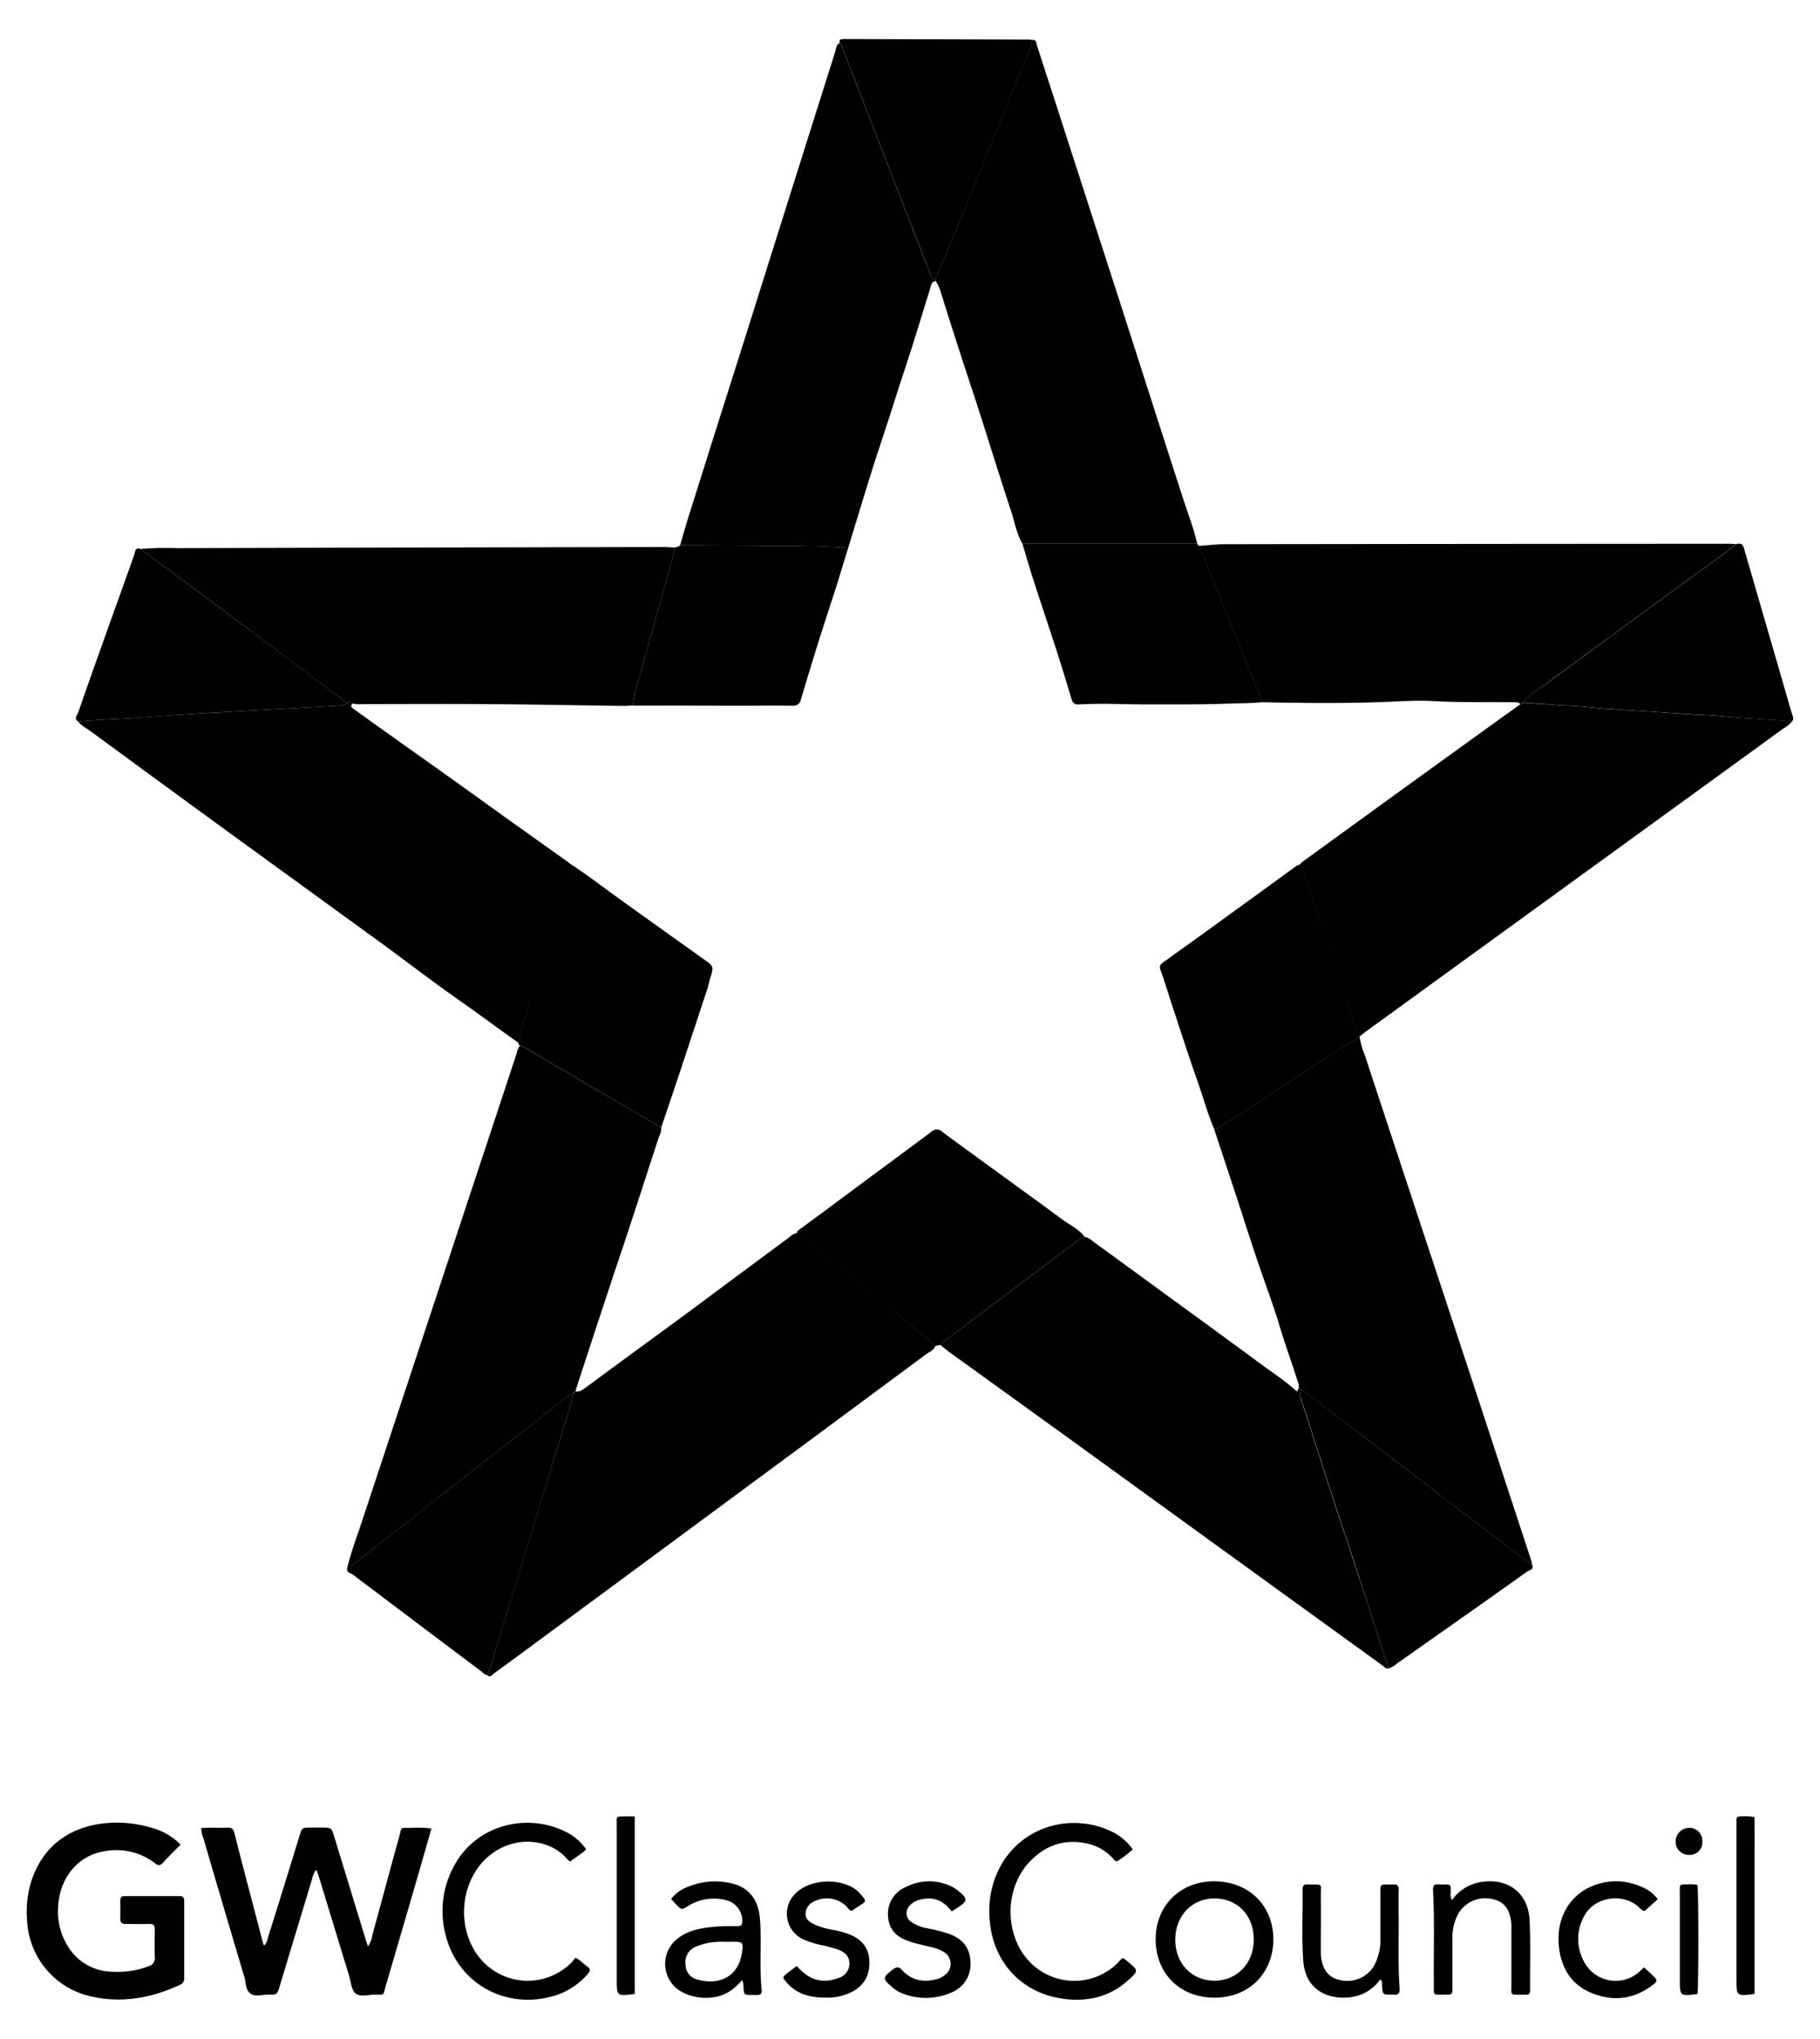 <svg id="Layer_1" data-name="Layer 1" xmlns="http://www.w3.org/2000/svg" viewBox="0 0 528.48 591.84"><title>Artboard 1</title><path d="M271.65,390.66c-.48,1.33-1.8,1.77-2.79,2.5q-31.55,23.4-63.15,46.7L157.5,475.45q-7,5.21-14.12,10.36c-.48.34-.91,1.22-1.76.57q11.16-36.44,22.31-72.89c.89-2.94,2.17-5.78,2.42-8.9l0,0c.51,0,.37-.28.23-.56l.51-.15c1.23.29,2.09-.45,3-1.1,3.95-2.9,7.89-5.83,11.85-8.73,5.44-4,10.89-7.94,16.31-11.93,4.69-3.45,9.34-6.94,14-10.41q8.09-6,16.2-12c.93-.69,1.74-1.58,3-1.77.6.41,1.22.79,1.78,1.24q13,10.5,25.9,21C263.27,383.65,267.45,387.17,271.65,390.66Z"/><path d="M150.41,302.62c-5.84-4.12-11.56-8.4-17.42-12.5-7.46-5.2-14.64-10.79-22-16.15-14.74-10.73-29.52-21.4-44.27-32.14Q46.58,227.18,26.5,212.41c-1.31-1-2.84-1.67-3.87-3,3.81-.32,7.62-.52,11.44-.71,7-.34,14-1,21-1.41,7.17-.45,14.35-.84,21.52-1.24,7-.39,14-.74,21-1.17,1.2-.07,2.53,0,3.53-.92.44,0,.92-.17,1.27.26-.85.78-.28,1.17.39,1.65,4.66,3.32,9.29,6.68,14,10,5.48,3.91,11,7.79,16.46,11.71s10.77,7.74,16.16,11.6,10.64,7.59,16,11.39q-5,17.55-10,35.1C153.68,291.32,152,297,150.41,302.62Z"/><path d="M403.22,484.29c-.86.27-1.29-.47-1.81-.84Q357.58,451.76,313.78,420L280.52,396c-2.51-1.81-5.08-3.54-7.41-5.57a2.89,2.89,0,0,1,.48-.64q20.16-15.21,40.33-30.39a3.86,3.86,0,0,1,1-.39,5.86,5.86,0,0,1,2.58,1.45q9.45,6.87,18.87,13.76c9.79,7.15,19.62,14.26,29.38,21.47,3.54,2.62,7.27,5,10.55,8,.79.71.4-.68.86-.73l.66.51c-.78.94-.29,1.87,0,2.82,3.18,9.86,6.32,19.74,9.52,29.6,1.9,5.88,3.91,11.73,5.83,17.61Q398.23,468.85,403.22,484.29Z"/><path d="M520.4,209.37a8,8,0,0,1-2.49,2.06q-60.37,43.81-120.76,87.62c-.81.59-1.58,1.22-2.37,1.83a1.41,1.41,0,0,0-.46,0q-7.38-22-14.77-44.06c-.66-2-1-4.06-2.2-5.84a10.36,10.36,0,0,1,1-.91q12.39-9,24.8-18,19.14-13.85,38.31-27.64c.38.05.59-.19.79-.47,3.16.36,6.35.38,9.5.68,2.72.25,5.45.21,8.15.51,6.68.73,13.38,1,20.08,1.47,3.8.25,7.61.54,11.41.78,2.81.17,5.64.18,8.43.49C506.64,208.61,513.54,208.79,520.4,209.37Z"/><path d="M394.32,300.87a1.41,1.41,0,0,1,.46,0,22.22,22.22,0,0,0,1.47,5.26q13.28,40.29,26.59,80.57,7,21.18,13.94,42.38,3.93,12,7.85,23.92a10.08,10.08,0,0,1,.26,1.33c-4.28-3.24-8.58-6.46-12.85-9.72-14-10.68-27.94-21.42-42-32.06-4.06-3.08-8-6.38-12.26-9.16-.22-.17-.44-.34-.65-.52a3.75,3.75,0,0,0-.42-2.11c-1.56-5.23-3.52-10.32-5.07-15.56-1.36-4.62-3-9.16-4.61-13.7-2.58-7.29-4.91-14.66-7.3-22-2.34-7.17-4.73-14.32-7.09-21.48,2.85-1.78,5.73-3.53,8.56-5.37q14.68-9.52,29.33-19.12C391.86,302.69,393.32,302.1,394.32,300.87Z"/><path d="M299.62,11.57c1.39-.15,1.27,1,1.53,1.8q2.89,8.84,5.75,17.69Q315.6,58,324.3,84.93c6.43,20,12.8,39.93,19.26,59.87,1.4,4.33,3.06,8.57,4.08,13h-50.8c-1.7-3.05-2.27-6.49-3.35-9.75-3.83-11.55-7.33-23.21-11.15-34.77-3.1-9.4-6.18-18.81-9.09-28.27a13.12,13.12,0,0,0-1.53-3.42c0-.17-.06-.35-.1-.52,2.86-6.89,5.75-13.76,8.57-20.66,5.54-13.55,11.09-27.11,16.55-40.69C297.81,17.07,299.38,14.55,299.62,11.57Z"/><path d="M167.05,403.91l-.51.15-.23.56,0,0a2,2,0,0,0-1.45.63q-2.88,2.31-5.78,4.59-12.69,9.93-25.38,19.87c-7.74,6.07-15.42,12.22-23.23,18.19-3.16,2.43-6.08,5.22-9.62,7.14,1.2-4.87,3-9.56,4.56-14.31Q127.7,373.28,150,305.89a5.17,5.17,0,0,1,.92-2.25,5.77,5.77,0,0,1,2.49,1.06c6.59,3.87,13.15,7.77,19.74,11.63,6.28,3.68,12.58,7.31,18.87,11a5.53,5.53,0,0,1-.66,2.61q-4.55,14-9.13,28c-1.65,5-3.38,10-5,15Q172.11,388.37,167.05,403.91Z"/><path d="M271.62,81.1c0,.17.07.35.1.52-1.4.1-1.36,1.33-1.64,2.21-2.33,7.38-4.5,14.8-6.95,22.13s-4.69,14.69-7.14,22c-3.45,10.26-6.47,20.66-9.68,31-4.44-.16-8.88-.42-13.33-.46-11.82-.13-23.65-.17-35.48-.24.71-2.44,1.38-4.9,2.14-7.33Q207,127.46,214.47,104q9.45-30,18.89-60,4.56-14.47,9.15-28.94c.29-.91.25-2,1.27-2.59.59.39.68,1.06.9,1.63q8,20.6,16,41.2c3.1,8,6.19,15.94,9.33,23.89C270.34,79.94,270.29,81.14,271.62,81.1Z"/><path d="M102.33,204.22c-.35-.43-.83-.25-1.26-.26a3,3,0,0,1-1.65-.89q-12.56-9.44-25.11-18.83Q57.57,171.76,40.8,159.35a97,97,0,0,1,10.92-.23q70.34-.19,140.69-.32c1.18,0,2.36.09,3.54.14a7.92,7.92,0,0,1-.14,1.09c-3.11,11.22-6.26,22.44-9.32,33.68-1,3.68-2.44,7.26-2.72,11.11-1,0-2,.11-3,.1-13.39-.18-26.78-.43-40.17-.53-11.76-.08-23.52,0-35.28,0A10,10,0,0,1,102.33,204.22Z"/><path d="M442.22,203.91c-.2.28-.41.52-.79.47-.46-.6-1.12-.51-1.75-.52-7.84-.09-15.68.11-23.52-.35-4.71-.27-9.46.07-14.19.26-11.86.46-23.73.31-35.59.08a5.29,5.29,0,0,0-.17-.81q-9-22.29-18-44.58c2.46-.17,4.91-.48,7.36-.48q73-.1,146.08-.13c.82,0,1.64.06,2.46.09-5.26,4.21-10.79,8-16.22,12-12.77,9.36-25.59,18.66-38.32,28.08C447.09,199.9,444.26,201.43,442.22,203.91Z"/><path d="M314.92,359a3.86,3.86,0,0,0-1,.39q-20.18,15.18-40.33,30.39a2.89,2.89,0,0,0-.48.64l-1.47.27c-4.19-3.49-8.37-7-12.6-10.46q-12.93-10.54-25.9-21c-.56-.45-1.18-.83-1.78-1.24.07-.6.48-.86.95-1.2,5.69-4.17,11.35-8.39,17-12.59,7.06-5.23,14.14-10.41,21.16-15.68a2.17,2.17,0,0,1,3.09,0c3.39,2.56,6.85,5,10.28,7.54,8.33,6.06,16.69,12.09,25,18.22C310.9,355.7,313.29,356.86,314.92,359Z"/><path d="M192,327.29c-6.29-3.65-12.59-7.28-18.87-11-6.59-3.86-13.15-7.76-19.74-11.63a5.77,5.77,0,0,0-2.49-1.06c-.17-.34-.35-.68-.53-1,1.63-5.65,3.27-11.3,4.88-16.95q5-17.55,10-35.1c4.88,3.13,9.46,6.68,14.16,10.07q12.42,8.92,24.89,17.79c3,2.12,3,2.12,1.88,5.75-.29.95-.47,1.93-.78,2.88q-3.56,10.83-7.15,21.67Q195.16,318,192,327.29Z"/><path d="M348.25,158.46q9,22.29,18,44.58a5.29,5.29,0,0,1,.17.81c-3.08.31-6.19.27-9.27.39-7.94.31-15.89.24-23.83.25-6.67,0-13.33-.39-20,0-1.45.1-1.89-.59-2.24-1.77-1.3-4.35-2.62-8.69-4-13-2.41-7.44-4.91-14.85-7.31-22.29-1-3.19-1.93-6.43-2.89-9.65h50.8C347.77,158.1,347.91,158.38,348.25,158.46Z"/><path d="M183.77,204.82c.28-3.85,1.71-7.43,2.72-11.11,3.06-11.24,6.21-22.46,9.32-33.68a7.92,7.92,0,0,0,.14-1.09c.54-.18,1.15-.19,1.55-.68,11.83.07,23.66.11,35.48.24,4.45,0,8.89.3,13.33.46-1,3.28-2,6.56-3,9.83-1.84,5.78-3.76,11.54-5.58,17.32s-3.48,11.29-5.17,16.95a2.23,2.23,0,0,1-2.54,1.81c-5.19-.07-10.39,0-15.59,0Z"/><path d="M377.82,403.4c4.29,2.78,8.2,6.08,12.26,9.16,14,10.64,28,21.38,42,32.06,4.27,3.26,8.57,6.48,12.85,9.72.48,1.34-.83,1.41-1.43,1.84-5.62,4-11.29,8-16.94,12q-10.49,7.38-21,14.77a5.72,5.72,0,0,1-2.33,1.36q-5-15.44-10-30.86c-1.92-5.88-3.93-11.73-5.83-17.61-3.2-9.86-6.34-19.74-9.52-29.6C377.53,405.27,377,404.34,377.82,403.4Z"/><path d="M100.89,455c3.54-1.92,6.46-4.71,9.62-7.14,7.81-6,15.49-12.12,23.23-18.19q12.67-9.94,25.38-19.87,2.9-2.28,5.78-4.59a2,2,0,0,1,1.45-.63c-.25,3.12-1.53,6-2.42,8.9q-11.1,36.47-22.31,72.89a3.87,3.87,0,0,1-1.62-1q-18.8-14.13-37.57-28.3C101.78,456.61,100.34,456.47,100.89,455Z"/><path d="M442.22,203.91c2-2.48,4.87-4,7.39-5.87,12.73-9.42,25.55-18.72,38.32-28.08,5.43-4,11-7.81,16.22-12,2.05-.64,2.18.94,2.55,2.23q5,17.15,9.95,34.31c1.19,4.1,2.39,8.2,3.56,12.31.24.83.83,1.67.19,2.58-6.86-.58-13.76-.76-20.61-1.53-2.79-.31-5.62-.32-8.43-.49-3.8-.24-7.61-.53-11.41-.78-6.7-.45-13.4-.74-20.08-1.47-2.7-.3-5.43-.26-8.15-.51C448.57,204.29,445.38,204.27,442.22,203.91Z"/><path d="M271.62,81.1c-1.33,0-1.28-1.16-1.58-1.91-3.14-8-6.23-15.92-9.33-23.89q-8-20.61-16-41.2c-.22-.57-.31-1.24-.9-1.63,0-.43-.18-1,.45-1.06a9.88,9.88,0,0,1,1.63-.07l52.94.15a7.34,7.34,0,0,1,.82.08c-.24,3-1.81,5.5-2.88,8.18-5.46,13.58-11,27.14-16.55,40.69C277.37,67.34,274.48,74.21,271.62,81.1Z"/><path d="M40.8,159.35q16.76,12.43,33.51,24.89,12.59,9.38,25.11,18.83a3,3,0,0,0,1.65.89c-1,.95-2.34.85-3.54.92-7,.43-14,.78-21,1.17-7.17.4-14.35.79-21.52,1.24-7,.44-14,1.07-21,1.41-3.82.19-7.63.39-11.44.71-1.14-.94-.12-1.86.16-2.65,2.77-8,5.62-15.94,8.45-23.91Q35.11,171.93,39,161C39.29,160.19,39.18,158.78,40.8,159.35Z"/><path d="M106.82,565a6.39,6.39,0,0,0,1.25-3.06c2.63-9.59,5.18-19.19,7.85-28.77.8-2.89,0-2.55,3.44-2.55a30.55,30.55,0,0,1,5.92.19c-1.2,4.2-2.37,8.31-3.56,12.41-3.24,11.12-6.46,22.25-9.74,33.35-.8,2.73-.1,2.49-3.27,2.46-1.89,0-4.23.79-5.55-.44-1.15-1.08-1.26-3.32-1.79-5.05q-4.28-14-8.54-28c-.26-.84-.56-1.67-1-2.83a6.79,6.79,0,0,0-1.25,2.89Q85.92,561,81.24,576.47c-.77,2.54-.78,2.6-3.26,2.54-1.8,0-3.93.73-5.32-.35s-1.22-3.15-1.71-4.81q-6-20.05-11.86-40.14a8.66,8.66,0,0,1-.66-3c2.57-.32,5.13,0,7.66-.17,1.35-.09,1.72.62,2,1.69Q70,539.81,72,547.35q2.15,8.21,4.31,16.41c.08.31.19.62.32,1,1-.79,1-1.88,1.32-2.79q4.56-14.47,9-29c.76-2.43.77-2.43,3.37-2.44h3c2.93,0,2.94,0,3.74,2.66L105,559.15C105.55,561,106.14,562.8,106.82,565Z"/><path d="M52.43,535.47c-1.8,1.84-3.57,3.55-5.22,5.36-.84.91-1.41.66-2.26,0a18.37,18.37,0,0,0-15-3.36c-7.63,1.38-12.81,8-13.09,16.39a19,19,0,0,0,2.48,10.51,15.34,15.34,0,0,0,13.45,8,25.09,25.09,0,0,0,10.46-1.64,2.3,2.3,0,0,0,1.7-2.44c-.08-2.73-.06-5.48,0-8.21,0-1.18-.39-1.61-1.58-1.58-2.28.06-4.56,0-6.84,0-1.19,0-1.64-.42-1.6-1.59.06-1.73,0-3.47,0-5.2,0-.93.41-1.3,1.32-1.29,5.3,0,10.59,0,15.89,0,1.15,0,1.35.57,1.35,1.52,0,7.4,0,14.79,0,22.19a2,2,0,0,1-1.33,2.09c-8.56,3.93-17.43,5.46-26.65,3.09A23.7,23.7,0,0,1,7.88,557.7,29.83,29.83,0,0,1,9.46,545c3.25-8.59,9.51-13.63,18.43-15.37a34.41,34.41,0,0,1,16.25,1A18.24,18.24,0,0,1,52.43,535.47Z"/><path d="M170.17,536.75a4.32,4.32,0,0,1-.59.7c-1.32,1-2.66,1.93-4,2.93a5.23,5.23,0,0,1-.87-.67c-4.59-5.55-14.29-7.21-21.88-1.61-10,7.38-10.88,23.74-1.75,32.15a17.93,17.93,0,0,0,24.77-.46c.45-.45.81-1,1.22-1.48,1.49.66,2.35,1.79,3.46,2.55s.8,1.4.08,2.22a20.6,20.6,0,0,1-11.07,6.65c-13.77,3.34-26.94-4.57-30.21-18.32a27.14,27.14,0,0,1,2.47-19.66C138,530,152.54,526,164.17,531.69A16.11,16.11,0,0,1,170.17,536.75Z"/><path d="M326.2,568.42c.39.31.83.62,1.25,1,3.2,2.64,3.22,2.67,0,5.54-5,4.52-11,6-17.53,5.4-13.27-1.27-22.22-11.11-22.63-24.47a27.29,27.29,0,0,1,3-13.75c6.27-12,20.82-16.09,32.5-10.47a15.59,15.59,0,0,1,6.13,5.19,32.7,32.7,0,0,1-4.07,3.16c-.88.7-1.29-.11-1.76-.62a14.15,14.15,0,0,0-7.76-4.32c-6.46-1.29-11.93.68-16.37,5.39-6.94,7.33-7.37,19.83-1.1,27.74a17.94,17.94,0,0,0,26.63,1.68C325,569.36,325.36,568.67,326.2,568.42Z"/><path d="M215.47,574.82c-2.4,2.82-5.07,4.57-8.51,5a14.94,14.94,0,0,1-8.52-1.36,9.26,9.26,0,0,1-1.51-15.84c3.2-2.42,7-3,10.83-3.33,2.09-.16,4.2-.18,6.3-.15,1.25,0,1.56-.51,1.47-1.65a6.14,6.14,0,0,0-4.81-5.93,14.06,14.06,0,0,0-11,1.79c-1.81,1.07-1.8,1.11-3.28-.41-.51-.53-1-1.07-1.57-1.69a10.72,10.72,0,0,1,5-3.57,20.52,20.52,0,0,1,12.62-.95c4.59,1.06,7.39,4.26,8.06,9.24a39.86,39.86,0,0,1,.29,4.64c.13,5.65-.25,11.32.31,17,.13,1.29-.39,1.54-1.51,1.52-4.13-.09-3.49.43-3.82-3.39A5.66,5.66,0,0,0,215.47,574.82Zm-4.26-11.14v0c-.82,0-1.64-.05-2.46,0a18.22,18.22,0,0,0-6.63,1.4,4.81,4.81,0,0,0-3.06,5.24,4.44,4.44,0,0,0,3.51,4.32c5.4,1.59,11.76-.13,12.88-7.84.43-2.94.27-3.13-2.6-3.15Z"/><path d="M369.75,562.9c0,9.93-7.08,17-17.1,17s-17-7-17.08-16.78c-.05-9.92,7.11-17.06,17.09-17S369.71,553.16,369.75,562.9Zm-28.49.18c0,6.87,4.77,11.87,11.31,11.9s11.52-5,11.5-12-4.78-11.85-11.33-11.9S341.24,556.1,341.26,563.08Z"/><path d="M400.77,574.61a12.32,12.32,0,0,1-8.61,5.16c-5.79.74-13.05-1.51-13.72-10.55-.52-6.92-.1-13.86-.2-20.8,0-1.07.43-1.49,1.46-1.39H380c4.35.06,3.5-.43,3.54,3.36.05,4.93,0,9.85,0,14.78,0,.73,0,1.46,0,2.19.36,4.33,2.17,6.72,5.59,7.44a9.1,9.1,0,0,0,9.89-4.2,16,16,0,0,0,1.81-7.91c0-4.47,0-8.94,0-13.41,0-2.22,0-2.22,2.2-2.25a10.29,10.29,0,0,0,1.36,0c1.29-.14,1.79.34,1.76,1.69-.08,3-.05,6,0,9,0,6.47-.2,13,.26,19.42.1,1.4-.32,2.08-1.79,1.88a5,5,0,0,0-.55,0c-2.58,0-2.56,0-2.75-2.57C401.3,575.88,401.53,575.18,400.77,574.61Z"/><path d="M421.61,551.59a12.72,12.72,0,0,1,8-5.18c7.92-1.5,14.07,2.83,14.52,10.81.39,6.83.11,13.7.16,20.56,0,1-.41,1.32-1.31,1.26h-.55c-4.33,0-3.51.33-3.55-3.4,0-4.76,0-9.51,0-14.26,0-.73,0-1.46,0-2.19-.12-4.39-1.81-7-5.09-7.8a9.06,9.06,0,0,0-10.37,4.19,14.24,14.24,0,0,0-1.67,7.12c0,4.75,0,9.5,0,14.25,0,2,0,2.09-2.13,2.09-3.88,0-3.22.29-3.27-3.13-.1-9,.24-18.1-.23-27.14-.07-1.29.25-1.93,1.63-1.75a7.93,7.93,0,0,0,1.09,0c2.7,0,2.34,0,2.4,2.39A3.63,3.63,0,0,0,421.61,551.59Z"/><path d="M276.36,554.87c-2.51-3.35-5.62-4.49-9.5-3.34a5.43,5.43,0,0,0-2.75,1.7,3.06,3.06,0,0,0,.59,4.75,12.38,12.38,0,0,0,4.55,1.79,49.76,49.76,0,0,1,6.36,1.61c4.07,1.53,6,4.12,6.19,8.12a8.86,8.86,0,0,1-5.58,8.92,18.36,18.36,0,0,1-14.38.16,9.47,9.47,0,0,1-2.76-1.74c-2.9-2.49-2.85-2.76.19-5.11,1.05-.81,1.68-.91,2.67.16,2.72,3,6.17,3.66,10,2.65a6.42,6.42,0,0,0,2.42-1.21,4,4,0,0,0-.32-6.71,11.19,11.19,0,0,0-3.55-1.37c-2.2-.56-4.45-1-6.6-1.74-3.33-1.13-5.73-3.2-6-7a8.4,8.4,0,0,1,5-8.66,14.82,14.82,0,0,1,12.71-.55,10.46,10.46,0,0,1,2.57,1.53c2.92,2.33,2.88,3-.18,5Z"/><path d="M231.31,570.74c.84.79,1.47,1.45,2.17,2,3.05,2.53,6.46,2.77,10,1.45a4.35,4.35,0,0,0,3.16-4.07c.07-2.12-1.24-3.4-3.06-4.09a38.05,38.05,0,0,0-4.73-1.32,27.06,27.06,0,0,1-5.73-1.8A8.18,8.18,0,0,1,230.65,550c4.29-4.78,14.14-5.15,18.75-.7a20.28,20.28,0,0,1,1.4,1.67c.5.6.51,1.11-.21,1.57-1.14.73-2.27,1.49-3.34,2.19-.85-.33-1.15-1.06-1.69-1.55a8.11,8.11,0,0,0-9.17-1.21,4,4,0,0,0-2.48,3.64c0,1.57,1.23,2.36,2.5,3a22,22,0,0,0,5.5,1.62,24.69,24.69,0,0,1,5,1.41c3.17,1.35,5.23,3.58,5.5,7.18.29,3.89-1,7-4.41,9.06a15.73,15.73,0,0,1-8.41,2c-4.32,0-8.35-1-11.3-4.53-1.12-1.36-1.14-1.37.29-2.53C229.42,572.16,230.3,571.51,231.31,570.74Z"/><path d="M477.4,571.11c.8.74,1.48,1.34,2.14,2,1.94,1.86,2,1.95-.29,3.58-5.46,3.89-11.4,4.3-17.42,1.71s-8.78-7.77-9.23-14.13C452,556,456.44,549.31,463.71,547a17.86,17.86,0,0,1,13.09.8,10.11,10.11,0,0,1,4.56,3.54l-3.86,3.44c-1.05-.32-1.53-1.16-2.26-1.7-4.94-3.71-12.61-2.13-15.35,3.34a13.61,13.61,0,0,0,0,12.91,10.35,10.35,0,0,0,16.49,2.72Z"/><path d="M509.47,578.83c-5.24.66-5.24.66-5.24-4.29v-44.1c0-.64,0-1.28,0-1.92-.07-1,.43-1.29,1.32-1.24a18.85,18.85,0,0,1,3.93.19Z"/><path d="M184.32,578.83c-5.23.65-5.23.65-5.23-4.3q0-22.32,0-44.65c0-2.69-.49-2.6,2.67-2.6h2.55Z"/><path d="M492.9,547.19c.33,2.31.33,29.33,0,31.65-5.12.64-5.12.64-5.12-4.31V549.35c0-2.27-.35-2.37,2.41-2.33A8.49,8.49,0,0,1,492.9,547.19Z"/><path d="M494.33,534.57a3.68,3.68,0,0,1-3.95,3.88,3.79,3.79,0,0,1-3.82-3.79,4,4,0,0,1,3.87-4.07A3.8,3.8,0,0,1,494.33,534.57Z"/><path d="M166.31,404.62l.23-.56C166.68,404.34,166.82,404.61,166.31,404.62Z"/><path d="M352.68,328c-2-4.58-3.28-9.43-4.95-14.14-2.45-6.92-4.7-13.92-7-20.89-1.26-3.79-2.39-7.63-3.75-11.38-.45-1.24.08-1.74.87-2.3,4.78-3.44,9.57-6.86,14.34-10.31q12.12-8.78,24.22-17.58a6,6,0,0,1,1-.45c1.17,1.78,1.54,3.87,2.2,5.84q7.43,22,14.77,44.06c-1,1.23-2.46,1.82-3.75,2.66q-14.65,9.57-29.33,19.12C358.41,324.49,355.53,326.24,352.68,328Z"/></svg>